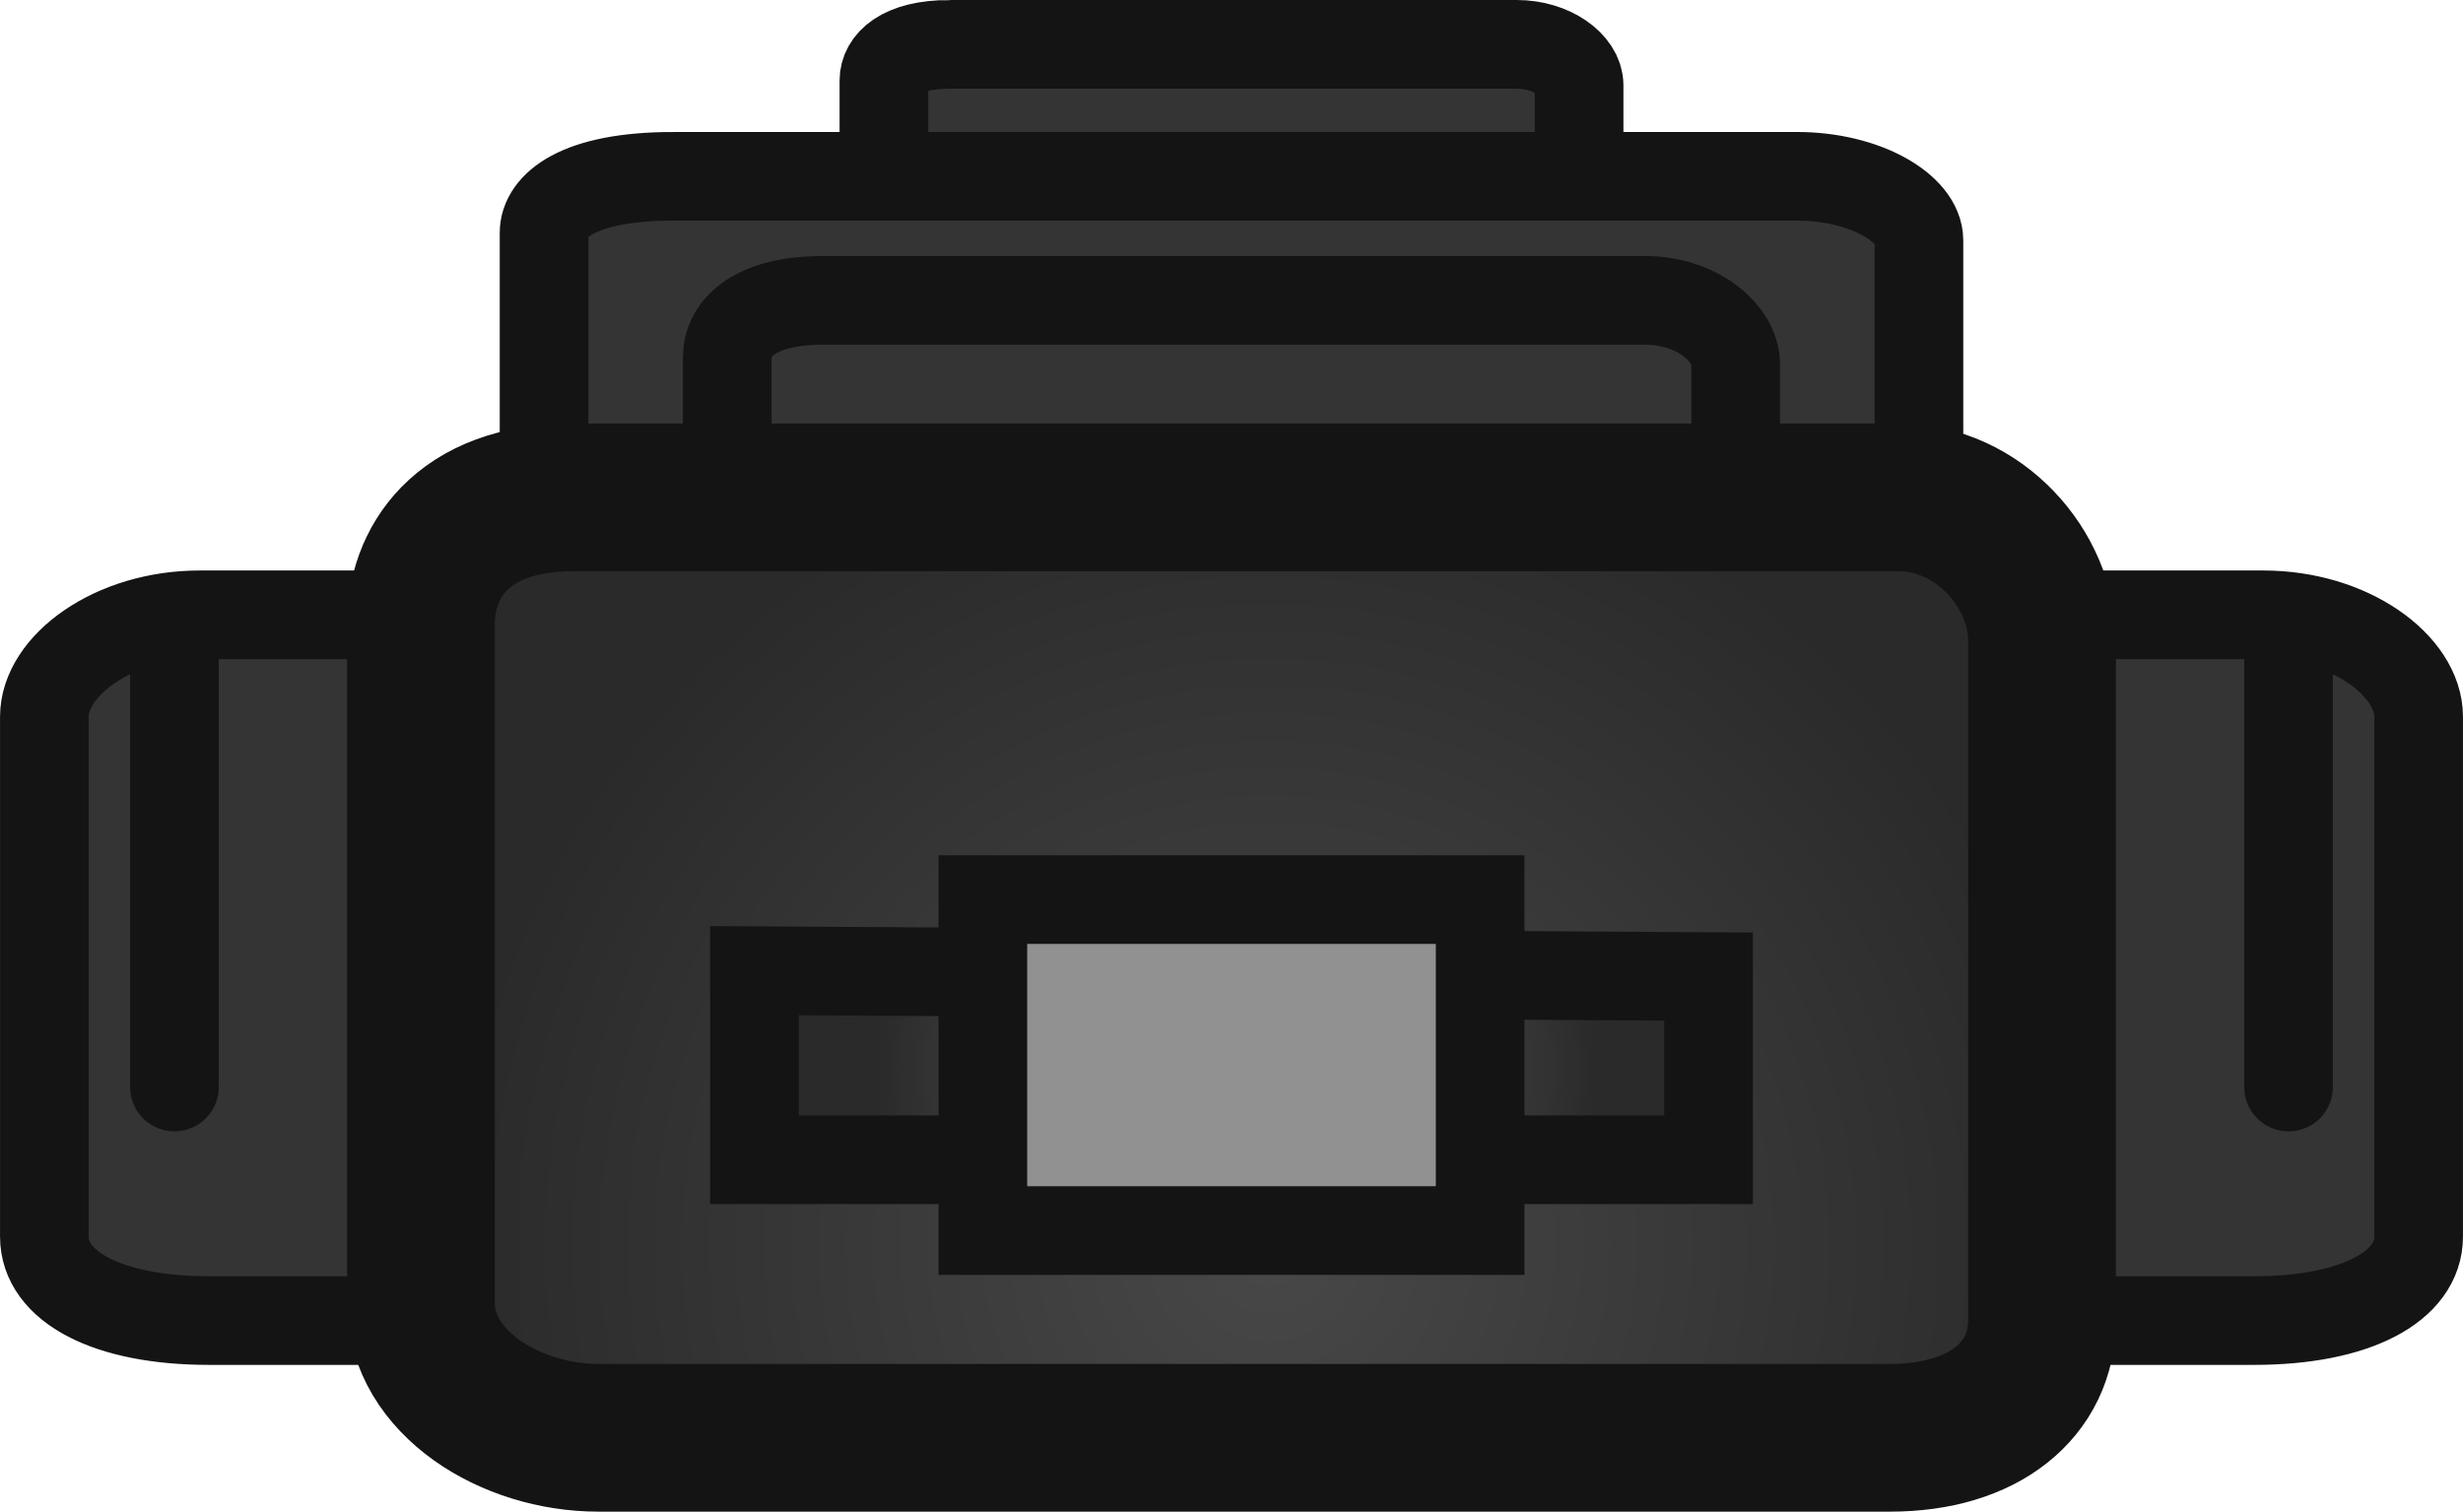<?xml version="1.0" encoding="UTF-8" standalone="no"?>
<svg
   version="1.1"
   width="83.344"
   height="51.162"
   viewBox="0 0 83.344 51.162"
   id="svg85"
   sodipodi:docname="tactical_pack.svg"
   inkscape:version="1.4.2 (f4327f4, 2025-05-13)"
   xmlns:inkscape="http://www.inkscape.org/namespaces/inkscape"
   xmlns:sodipodi="http://sodipodi.sourceforge.net/DTD/sodipodi-0.dtd"
   xmlns="http://www.w3.org/2000/svg"
   xmlns:svg="http://www.w3.org/2000/svg">
  <sodipodi:namedview
     id="namedview1"
     pagecolor="#ffffff"
     bordercolor="#000000"
     borderopacity="0.25"
     inkscape:showpageshadow="2"
     inkscape:pageopacity="0.0"
     inkscape:pagecheckerboard="0"
     inkscape:deskcolor="#d1d1d1"
     inkscape:zoom="7.2350738"
     inkscape:cx="42.777725"
     inkscape:cy="18.589997"
     inkscape:window-width="1920"
     inkscape:window-height="1009"
     inkscape:window-x="-8"
     inkscape:window-y="-8"
     inkscape:window-maximized="1"
     inkscape:current-layer="svg85" />
  <defs
     id="defs17">
    <radialGradient
       cx="240"
       cy="180"
       r="0"
       gradientUnits="userSpaceOnUse"
       id="color-1"
       gradientTransform="matrix(2,0,0,2,-447.05,-318.289)">
      <stop
         offset="0"
         stop-color="#5d5d5d"
         id="stop2" />
      <stop
         offset="1"
         stop-color="#2f2f2f"
         id="stop4" />
    </radialGradient>
    <radialGradient
       cx="244.601"
       cy="179.51"
       r="13.857"
       gradientUnits="userSpaceOnUse"
       id="color-2"
       gradientTransform="matrix(2,0,0,2,-447.05,-318.612)">
      <stop
         offset="0"
         stop-color="#484848"
         id="stop7" />
      <stop
         offset="1"
         stop-color="#2a2a2a"
         id="stop9" />
    </radialGradient>
    <radialGradient
       cx="241.467"
       cy="179.843"
       r="6.094"
       gradientUnits="userSpaceOnUse"
       id="color-3"
       gradientTransform="matrix(2,0,0,2,-446.746,-318.183)">
      <stop
         offset="0"
         stop-color="#646464"
         id="stop12" />
      <stop
         offset="1"
         stop-color="#2a2a2a"
         id="stop14" />
    </radialGradient>
  </defs>
  <g
     id="g3"
     transform="rotate(90,41.672,41.672)">
    <g
       id="g2"
       transform="matrix(2,0,0,-2,-447.078,401.633)"
       style="mix-blend-mode:normal;fill-rule:nonzero;stroke-linejoin:miter;stroke-miterlimit:10;stroke-dasharray:none;stroke-dashoffset:0">
      <path
         d="m 233.943,188.548 c 0,-6.49 0,-22.632 0,-26.022 0,-1.475 0.866,-2.631 1.725,-2.631 1.198,0 6.889,0 8.797,0 0.846,0 1.421,1.069 1.421,2.786 0,6.102 0,21.804 0,25.403 0,1.607 -0.664,3.25 -1.624,3.25 -2.058,0 -7.672,0 -8.797,0 -0.71,0 -1.522,-0.709 -1.522,-2.786 z"
         fill="#343434"
         stroke-width="1.5"
         stroke-linecap="butt"
         id="path1"
         style="stroke:#141414;stroke-opacity:1" />
      <path
         d="m 234.401,162.096 h 7.533"
         fill="none"
         stroke-width="1.5"
         stroke-linecap="round"
         id="path2"
         style="stroke:#141414;stroke-opacity:1" />
    </g>
    <g
       id="g1"
       transform="matrix(2,0,0,2,-447.078,-318.289)"
       style="mix-blend-mode:normal;fill-rule:nonzero;stroke-linejoin:miter;stroke-miterlimit:10;stroke-dasharray:none;stroke-dashoffset:0">
      <path
         d="m 233.943,188.548 c 0,-6.49 0,-22.632 0,-26.022 0,-1.475 0.866,-2.631 1.725,-2.631 1.198,0 6.889,0 8.797,0 0.846,0 1.421,1.069 1.421,2.786 0,6.102 0,21.804 0,25.403 0,1.607 -0.664,3.25 -1.624,3.25 -2.058,0 -7.672,0 -8.797,0 -0.71,0 -1.522,-0.709 -1.522,-2.786 z"
         fill="#343434"
         stroke-width="1.5"
         stroke-linecap="butt"
         id="path25"
         style="stroke:#141414;stroke-opacity:1" />
      <path
         d="m 234.401,162.096 h 7.533"
         fill="none"
         stroke-width="1.5"
         stroke-linecap="round"
         id="path77"
         style="stroke:#141414;stroke-opacity:1" />
    </g>
    <path
       d="m 1.5,51.198 c 0,-5.208 0,-16.456 0,-19.177 0,-1.183 0.695,-2.111 1.385,-2.111 0.961,0 3.763,0 5.294,0 0.679,0 1.14,0.858 1.14,2.236 0,4.897 0,15.791 0,18.68 0,1.29 -0.533,2.608 -1.303,2.608 -1.651,0 -4.391,0 -5.294,0 -0.569,0 -1.222,-0.569 -1.222,-2.236 z"
       fill="#343434"
       stroke-width="3"
       stroke-linecap="butt"
       id="path19"
       style="mix-blend-mode:normal;fill-rule:nonzero;stroke:#141414;stroke-linejoin:miter;stroke-miterlimit:10;stroke-dasharray:none;stroke-dashoffset:0;stroke-opacity:1" />
    <path
       d="m 5.967,60.564 c 0,-10.18 0,-32.709 0,-38.027 0,-2.313 1.09,-4.127 2.17,-4.127 1.506,0 5.897,0 8.296,0 1.064,0 1.787,1.676 1.787,4.37 0,9.571 0,31.41 0,37.056 0,2.52 -0.836,5.098 -2.042,5.098 -2.588,0 -6.882,0 -8.296,0 -0.892,0 -1.915,-1.113 -1.915,-4.37 z"
       fill="#343434"
       stroke-width="3"
       stroke-linecap="butt"
       id="path21"
       style="mix-blend-mode:normal;fill-rule:nonzero;stroke:#141414;stroke-linejoin:miter;stroke-miterlimit:10;stroke-dasharray:none;stroke-dashoffset:0;stroke-opacity:1" />
    <path
       d="m 10.167,55.515 c 0,-7.5 0,-23.947 0,-27.864 0,-1.704 1.09,-3.04 2.17,-3.04 1.506,0 5.897,0 8.296,0 1.064,0 1.787,1.235 1.787,3.219 0,7.051 0,22.99 0,27.149 0,1.857 -0.836,3.756 -2.042,3.756 -2.588,0 -6.882,0 -8.296,0 -0.892,0 -1.915,-0.82 -1.915,-3.219 z"
       fill="#343434"
       stroke-width="3"
       stroke-linecap="butt"
       id="path23"
       style="mix-blend-mode:normal;fill-rule:nonzero;stroke:#141414;stroke-linejoin:miter;stroke-miterlimit:10;stroke-dasharray:none;stroke-dashoffset:0;stroke-opacity:1" />
    <path
       d=""
       fill="url(#color-1)"
       stroke-width="11"
       stroke-linecap="butt"
       id="path29"
       style="mix-blend-mode:normal;fill:url(#color-1);fill-rule:nonzero;stroke:#141414;stroke-linejoin:miter;stroke-miterlimit:10;stroke-dasharray:none;stroke-dashoffset:0;stroke-opacity:1" />
    <path
       d=""
       fill="#1d1d1d"
       stroke="none"
       stroke-width="0"
       stroke-linecap="butt"
       id="path31"
       style="mix-blend-mode:normal;fill-rule:nonzero;stroke-linejoin:miter;stroke-miterlimit:10;stroke-dasharray:none;stroke-dashoffset:0" />
    <path
       d=""
       fill="#1d1d1d"
       stroke-width="3"
       stroke-linecap="butt"
       id="path33"
       style="mix-blend-mode:normal;fill-rule:nonzero;stroke:#141414;stroke-linejoin:miter;stroke-miterlimit:10;stroke-dasharray:none;stroke-dashoffset:0;stroke-opacity:1" />
    <path
       d=""
       fill="#626262"
       stroke-width="1"
       stroke-linecap="butt"
       id="path35"
       style="mix-blend-mode:normal;fill-rule:nonzero;stroke:#141414;stroke-linejoin:miter;stroke-miterlimit:10;stroke-dasharray:none;stroke-dashoffset:0;stroke-opacity:1" />
    <path
       d=""
       fill="#626262"
       stroke-width="1"
       stroke-linecap="butt"
       id="path37"
       style="mix-blend-mode:normal;fill-rule:nonzero;stroke:#141414;stroke-linejoin:miter;stroke-miterlimit:10;stroke-dasharray:none;stroke-dashoffset:0;stroke-opacity:1" />
    <path
       d=""
       fill="#484848"
       stroke-width="8"
       stroke-linecap="butt"
       id="path39"
       style="mix-blend-mode:normal;fill-rule:nonzero;stroke:#141414;stroke-linejoin:miter;stroke-miterlimit:10;stroke-dasharray:none;stroke-dashoffset:0;stroke-opacity:1" />
    <path
       d=""
       fill="#484848"
       stroke-width="3"
       stroke-linecap="butt"
       id="path41"
       style="mix-blend-mode:normal;fill-rule:nonzero;stroke:#141414;stroke-linejoin:miter;stroke-miterlimit:10;stroke-dasharray:none;stroke-dashoffset:0;stroke-opacity:1" />
    <path
       d=""
       fill="#484848"
       stroke="none"
       stroke-width="0"
       stroke-linecap="butt"
       id="path43"
       style="mix-blend-mode:normal;fill-rule:nonzero;stroke-linejoin:miter;stroke-miterlimit:10;stroke-dasharray:none;stroke-dashoffset:0" />
    <path
       d=""
       data-paper-data="{&quot;index&quot;:null}"
       fill="#484848"
       stroke-width="8"
       stroke-linecap="butt"
       id="path45"
       style="mix-blend-mode:normal;fill-rule:nonzero;stroke:#141414;stroke-linejoin:miter;stroke-miterlimit:10;stroke-dasharray:none;stroke-dashoffset:0;stroke-opacity:1" />
    <path
       d=""
       data-paper-data="{&quot;index&quot;:null}"
       fill="#484848"
       stroke-width="3"
       stroke-linecap="butt"
       id="path47"
       style="mix-blend-mode:normal;fill-rule:nonzero;stroke:#141414;stroke-linejoin:miter;stroke-miterlimit:10;stroke-dasharray:none;stroke-dashoffset:0;stroke-opacity:1" />
    <path
       d=""
       data-paper-data="{&quot;index&quot;:null}"
       fill="#484848"
       stroke="none"
       stroke-width="0"
       stroke-linecap="butt"
       id="path49"
       style="mix-blend-mode:normal;fill-rule:nonzero;stroke-linejoin:miter;stroke-miterlimit:10;stroke-dasharray:none;stroke-dashoffset:0" />
    <path
       d=""
       fill="#0a0a0a"
       stroke="none"
       stroke-width="0"
       stroke-linecap="butt"
       id="path51"
       style="mix-blend-mode:normal;fill-rule:nonzero;stroke-linejoin:miter;stroke-miterlimit:10;stroke-dasharray:none;stroke-dashoffset:0" />
    <path
       d=""
       fill="#0a0a0a"
       stroke="none"
       stroke-width="0"
       stroke-linecap="butt"
       id="path53"
       style="mix-blend-mode:normal;fill-rule:nonzero;stroke-linejoin:miter;stroke-miterlimit:10;stroke-dasharray:none;stroke-dashoffset:0" />
    <path
       d=""
       fill="#0a0a0a"
       stroke="none"
       stroke-width="0"
       stroke-linecap="butt"
       id="path55"
       style="mix-blend-mode:normal;fill-rule:nonzero;stroke-linejoin:miter;stroke-miterlimit:10;stroke-dasharray:none;stroke-dashoffset:0" />
    <path
       d=""
       fill="#0a0a0a"
       stroke="none"
       stroke-width="0"
       stroke-linecap="butt"
       id="path57"
       style="mix-blend-mode:normal;fill-rule:nonzero;stroke-linejoin:miter;stroke-miterlimit:10;stroke-dasharray:none;stroke-dashoffset:0" />
    <path
       d=""
       fill="#0a0a0a"
       stroke="none"
       stroke-width="0"
       stroke-linecap="butt"
       id="path59"
       style="mix-blend-mode:normal;fill-rule:nonzero;stroke-linejoin:miter;stroke-miterlimit:10;stroke-dasharray:none;stroke-dashoffset:0" />
    <path
       d=""
       fill="#0a0a0a"
       stroke="none"
       stroke-width="0"
       stroke-linecap="butt"
       id="path61"
       style="mix-blend-mode:normal;fill-rule:nonzero;stroke-linejoin:miter;stroke-miterlimit:10;stroke-dasharray:none;stroke-dashoffset:0" />
    <path
       d=""
       fill="#0a0a0a"
       stroke="none"
       stroke-width="0"
       stroke-linecap="butt"
       id="path63"
       style="mix-blend-mode:normal;fill-rule:nonzero;stroke-linejoin:miter;stroke-miterlimit:10;stroke-dasharray:none;stroke-dashoffset:0" />
    <path
       d=""
       fill="#0a0a0a"
       stroke="none"
       stroke-width="0"
       stroke-linecap="butt"
       id="path65"
       style="mix-blend-mode:normal;fill-rule:nonzero;stroke-linejoin:miter;stroke-miterlimit:10;stroke-dasharray:none;stroke-dashoffset:0" />
    <path
       d=""
       fill="#0a0a0a"
       stroke="none"
       stroke-width="0"
       stroke-linecap="butt"
       id="path67"
       style="mix-blend-mode:normal;fill-rule:nonzero;stroke-linejoin:miter;stroke-miterlimit:10;stroke-dasharray:none;stroke-dashoffset:0" />
    <path
       d=""
       fill="#0a0a0a"
       stroke="none"
       stroke-width="0"
       stroke-linecap="butt"
       id="path69"
       style="mix-blend-mode:normal;fill-rule:nonzero;stroke-linejoin:miter;stroke-miterlimit:10;stroke-dasharray:none;stroke-dashoffset:0" />
    <path
       d="m 16.833,63.958 c 0,-11.982 0,-38.598 0,-44.857 0,-2.722 2.439,-4.857 4.857,-4.857 3.372,0 17.601,0 22.971,0 2.382,0 4,1.973 4,5.143 0,11.264 0,37.069 0,43.714 0,2.966 -1.871,6 -4.571,6 -5.793,0 -19.805,0 -22.971,0 -1.998,0 -4.286,-1.309 -4.286,-5.143 z"
       fill="url(#color-2)"
       stroke-width="5"
       stroke-linecap="butt"
       id="path71"
       style="mix-blend-mode:normal;fill:url(#color-2);fill-rule:nonzero;stroke:#141414;stroke-linejoin:miter;stroke-miterlimit:10;stroke-dasharray:none;stroke-dashoffset:0;stroke-opacity:1" />
    <path
       d="m 32.852,57.815 0.2,-32.286 h 6.2 v 32.286 z"
       fill="url(#color-3)"
       stroke-width="3"
       stroke-linecap="butt"
       id="path73"
       style="mix-blend-mode:normal;fill:url(#color-3);fill-rule:nonzero;stroke:#141414;stroke-linejoin:miter;stroke-miterlimit:10;stroke-dasharray:none;stroke-dashoffset:0;stroke-opacity:1" />
    <path
       d="M 30.447,50.086 V 33.258 H 41.647 v 16.828 z"
       fill="#919191"
       stroke-width="3"
       stroke-linecap="butt"
       id="path79"
       style="mix-blend-mode:normal;fill-rule:nonzero;stroke:#141414;stroke-linejoin:miter;stroke-miterlimit:10;stroke-dasharray:none;stroke-dashoffset:0;stroke-opacity:1" />
  </g>
</svg>
